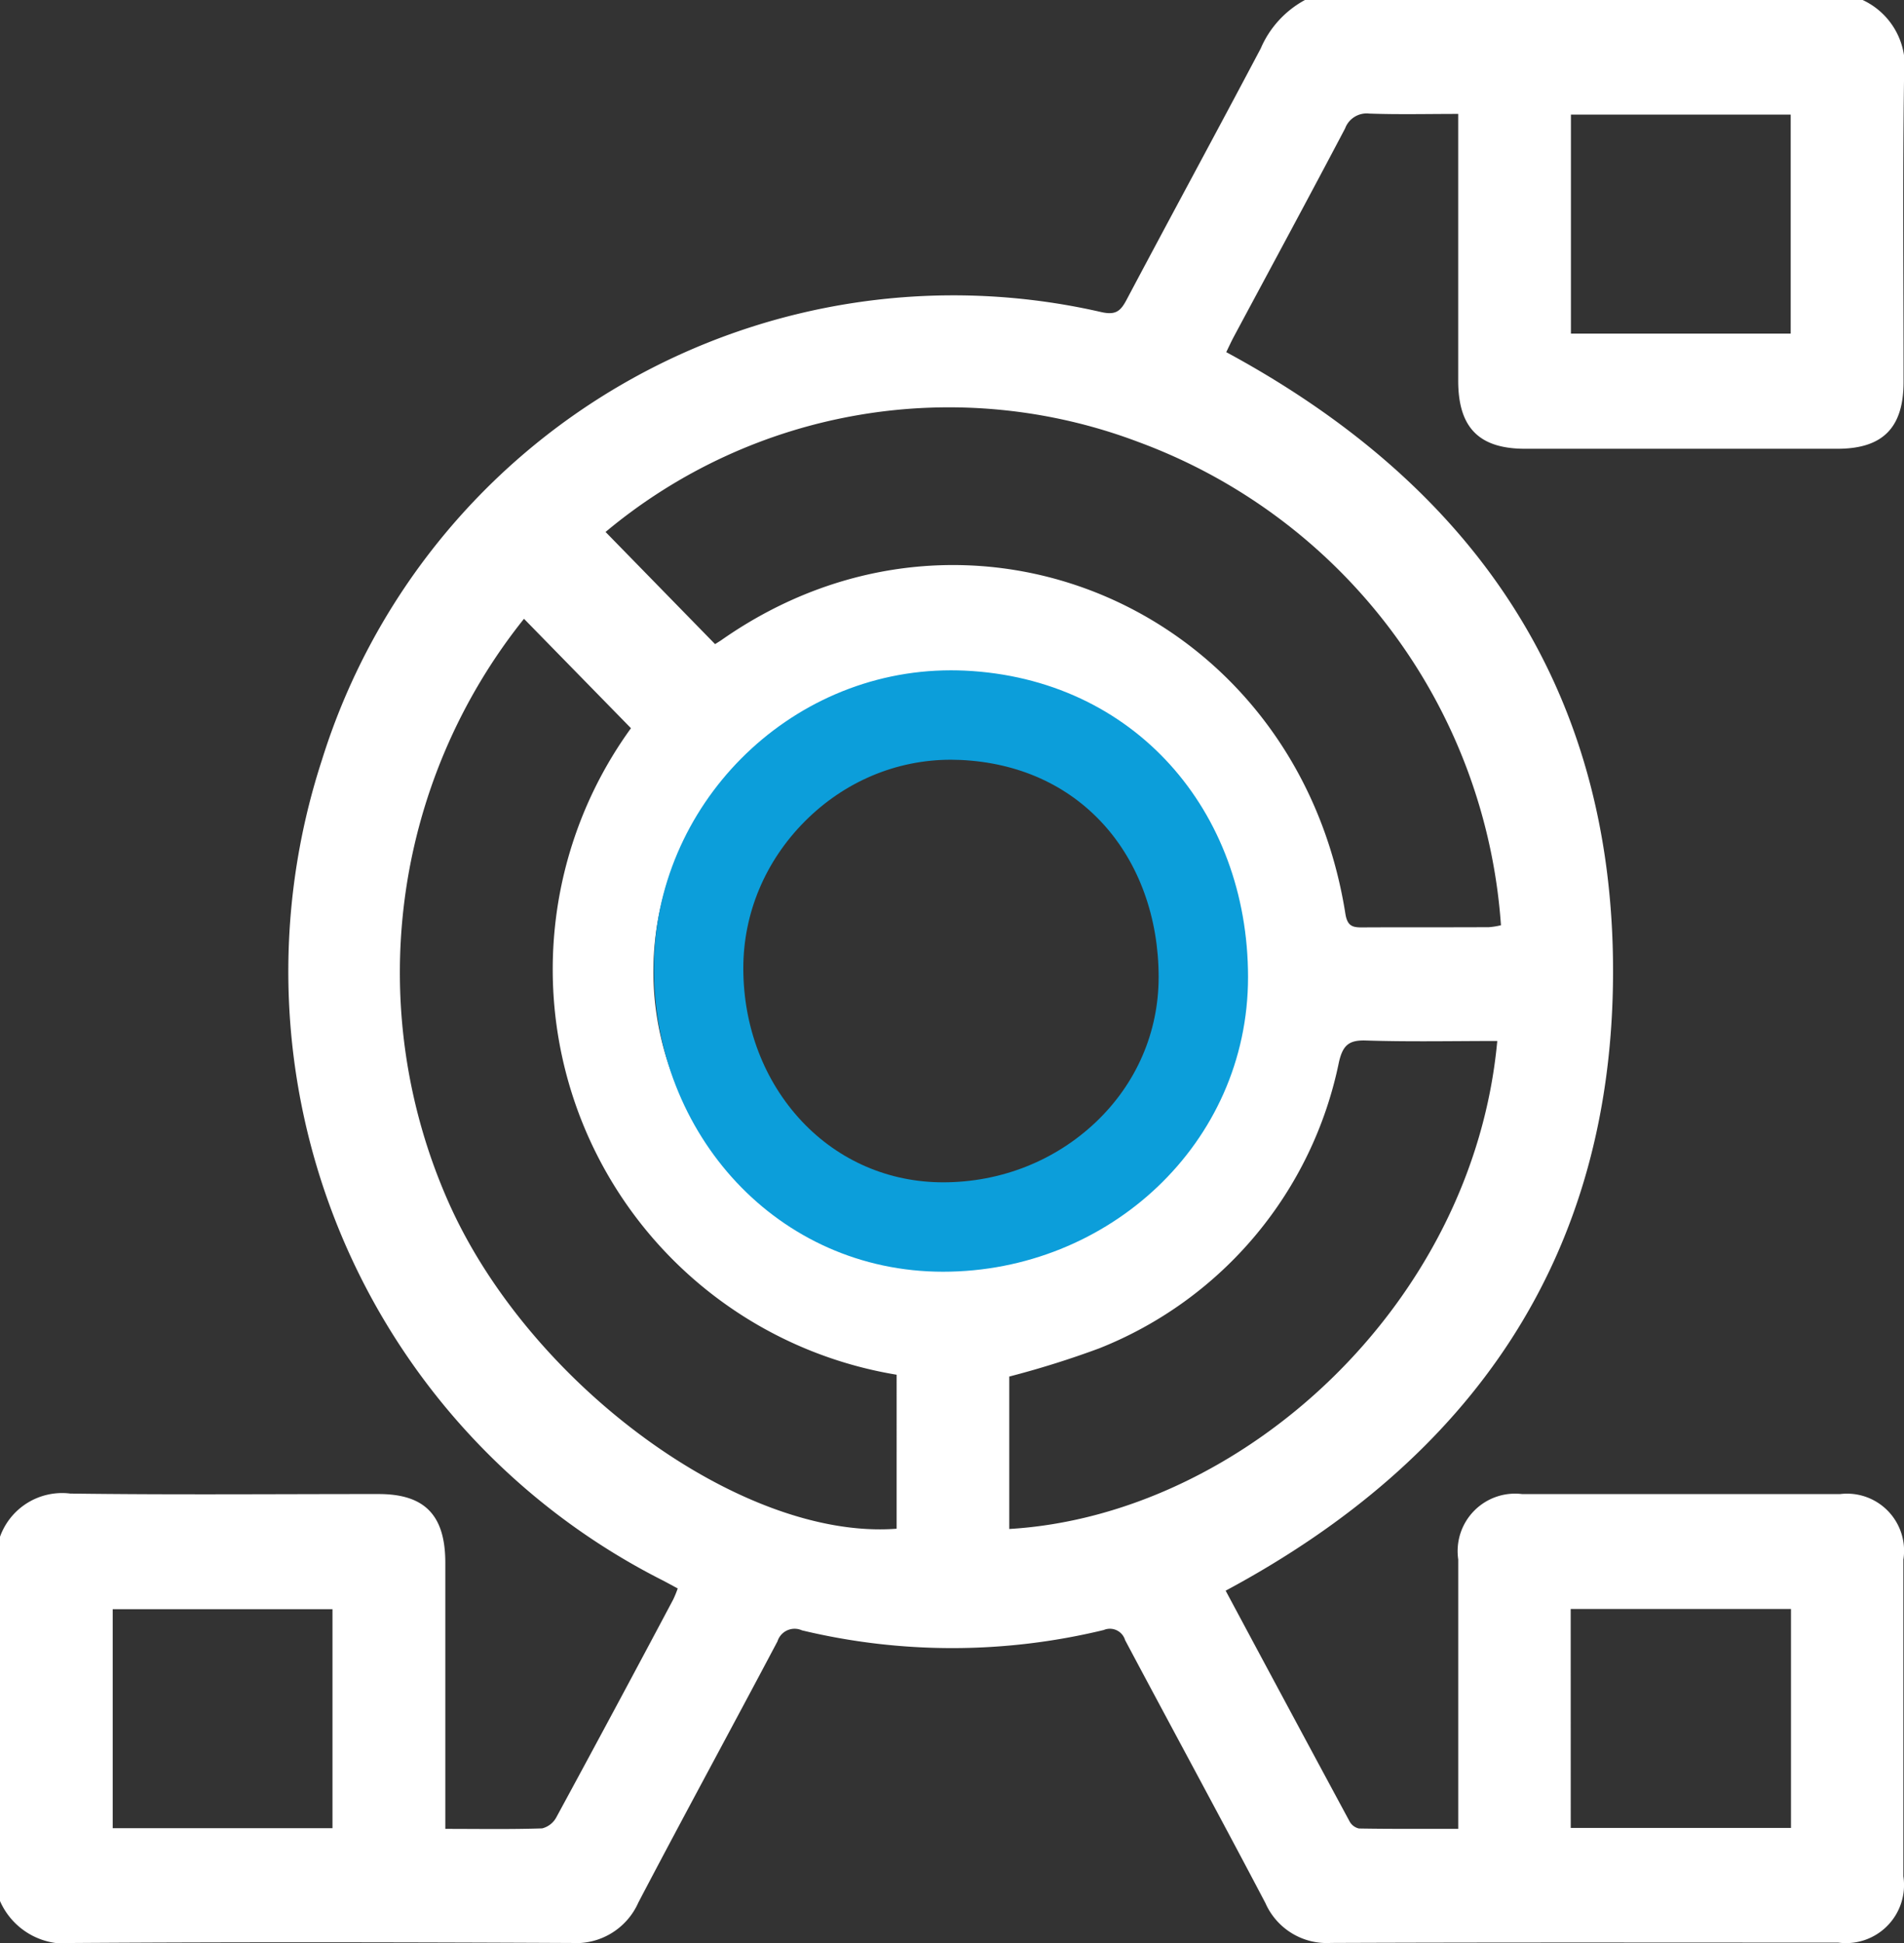 <svg xmlns="http://www.w3.org/2000/svg" width="51.115" height="52.165" viewBox="0 0 51.115 52.165">
  <rect x="0" y="0" width="51.115" height="52.165" fill="#333333" stroke="none"/>
  <g id="Group_5258" data-name="Group 5258" transform="translate(-1170.992 -3047.648)">
    <path id="Path_4461" data-name="Path 4461" d="M428.733,472.868V463.09a1.771,1.771,0,0,1,1.886-1.16c2.759.037,5.521.012,8.281.013,1.235,0,1.786.567,1.788,1.839q0,3.284,0,6.568v.581c.908,0,1.753.015,2.6-.013a.6.6,0,0,0,.385-.306q1.581-2.914,3.135-5.842a2.848,2.848,0,0,0,.119-.293c-.163-.087-.307-.168-.454-.242a18.315,18.315,0,0,1-9.1-21.989A17.758,17.758,0,0,1,458.3,430.215c.387.087.517-.027.679-.334,1.193-2.251,2.409-4.489,3.6-6.744a2.679,2.679,0,0,1,1.187-1.3h14.972a1.955,1.955,0,0,1,1.112,2.052c-.041,2.731-.013,5.464-.014,8.2,0,1.231-.557,1.793-1.773,1.795q-4.191,0-8.383,0c-1.241,0-1.8-.566-1.8-1.829q0-3.284,0-6.568v-.592c-.832,0-1.61.019-2.387-.009a.617.617,0,0,0-.65.4c-.983,1.867-1.986,3.723-2.982,5.581-.078.146-.148.3-.208.423,6.576,3.553,10.39,8.958,10.384,16.632s-3.808,13.081-10.4,16.615q1.659,3.1,3.325,6.19a.381.381,0,0,0,.253.194c.876.015,1.751.009,2.666.009v-.61q0-3.311,0-6.62a1.543,1.543,0,0,1,1.718-1.756q4.266,0,8.532,0a1.532,1.532,0,0,1,1.7,1.761q0,4.252,0,8.5a1.558,1.558,0,0,1-1.749,1.779c-4.541,0-9.08-.009-13.621.009a1.8,1.8,0,0,1-1.757-1.071c-1.241-2.361-2.514-4.7-3.766-7.057a.426.426,0,0,0-.575-.272,17.292,17.292,0,0,1-8.1.009.481.481,0,0,0-.657.294c-1.239,2.343-2.507,4.668-3.737,7.015a1.829,1.829,0,0,1-1.8,1.083c-4.441-.021-8.882-.028-13.322,0A1.911,1.911,0,0,1,428.733,472.868Zm25.534-32.8a7.849,7.849,0,1,0,7.705,7.856A7.75,7.75,0,0,0,454.267,440.066Zm-6.337-.94c.02-.013.09-.056.158-.1,6.664-4.681,15.474-.827,16.764,7.342.054.334.2.365.46.362,1.13-.006,2.262,0,3.393-.006a1.99,1.99,0,0,0,.323-.052A14.935,14.935,0,0,0,459.29,433.7a14.372,14.372,0,0,0-14.3,2.417Zm-5.13-.68a15.2,15.2,0,0,0-2.044,15.62c2.161,4.919,7.893,9.123,12.048,8.806V458.74a11.028,11.028,0,0,1-7.132-17.355Zm26.129,11.333c-1.2,0-2.367.025-3.528-.013-.455-.015-.618.128-.722.578a10.533,10.533,0,0,1-6.434,7.685,24.927,24.927,0,0,1-2.417.758v4.092C462.071,462.509,468.279,456.865,468.929,449.78Zm1.977-24.868v5.879h5.9v-5.879Zm-33.247,46v-5.879h-5.9v5.879Zm33.242-.007h5.913v-5.878H470.9Z" transform="translate(742.259 2625.811)" fill="#fff"/>
    <g id="Path_4462" data-name="Path 4462" transform="translate(1188.861 3065.89)" fill="none">
      <path d="M8.028-.24a7.889,7.889,0,0,1,7.608,8.228A8.041,8.041,0,0,1,7.449,15.9,7.888,7.888,0,0,1-.314,7.748,8.039,8.039,0,0,1,8.028-.24Z" stroke="none"/>
      <path d="M 7.66 2.152 C 6.191 2.152 4.796 2.741 3.733 3.811 C 2.671 4.88 2.086 6.278 2.086 7.748 C 2.086 9.318 2.643 10.777 3.655 11.856 C 4.647 12.913 5.994 13.496 7.449 13.496 C 8.997 13.496 10.454 12.921 11.552 11.878 C 12.638 10.846 13.236 9.465 13.236 7.988 C 13.236 6.396 12.711 4.941 11.758 3.889 C 10.797 2.829 9.469 2.23 7.917 2.158 C 7.831 2.154 7.745 2.152 7.66 2.152 M 7.66 -0.248 C 7.782 -0.248 7.905 -0.245 8.028 -0.24 C 12.573 -0.028 15.636 3.518 15.636 7.988 C 15.636 12.458 11.882 15.896 7.449 15.896 C 3.016 15.896 -0.314 12.218 -0.314 7.748 C -0.314 3.399 3.281 -0.248 7.66 -0.248 Z" stroke="none" fill="#0c9eda"/>
    </g>
  </g>
</svg>
